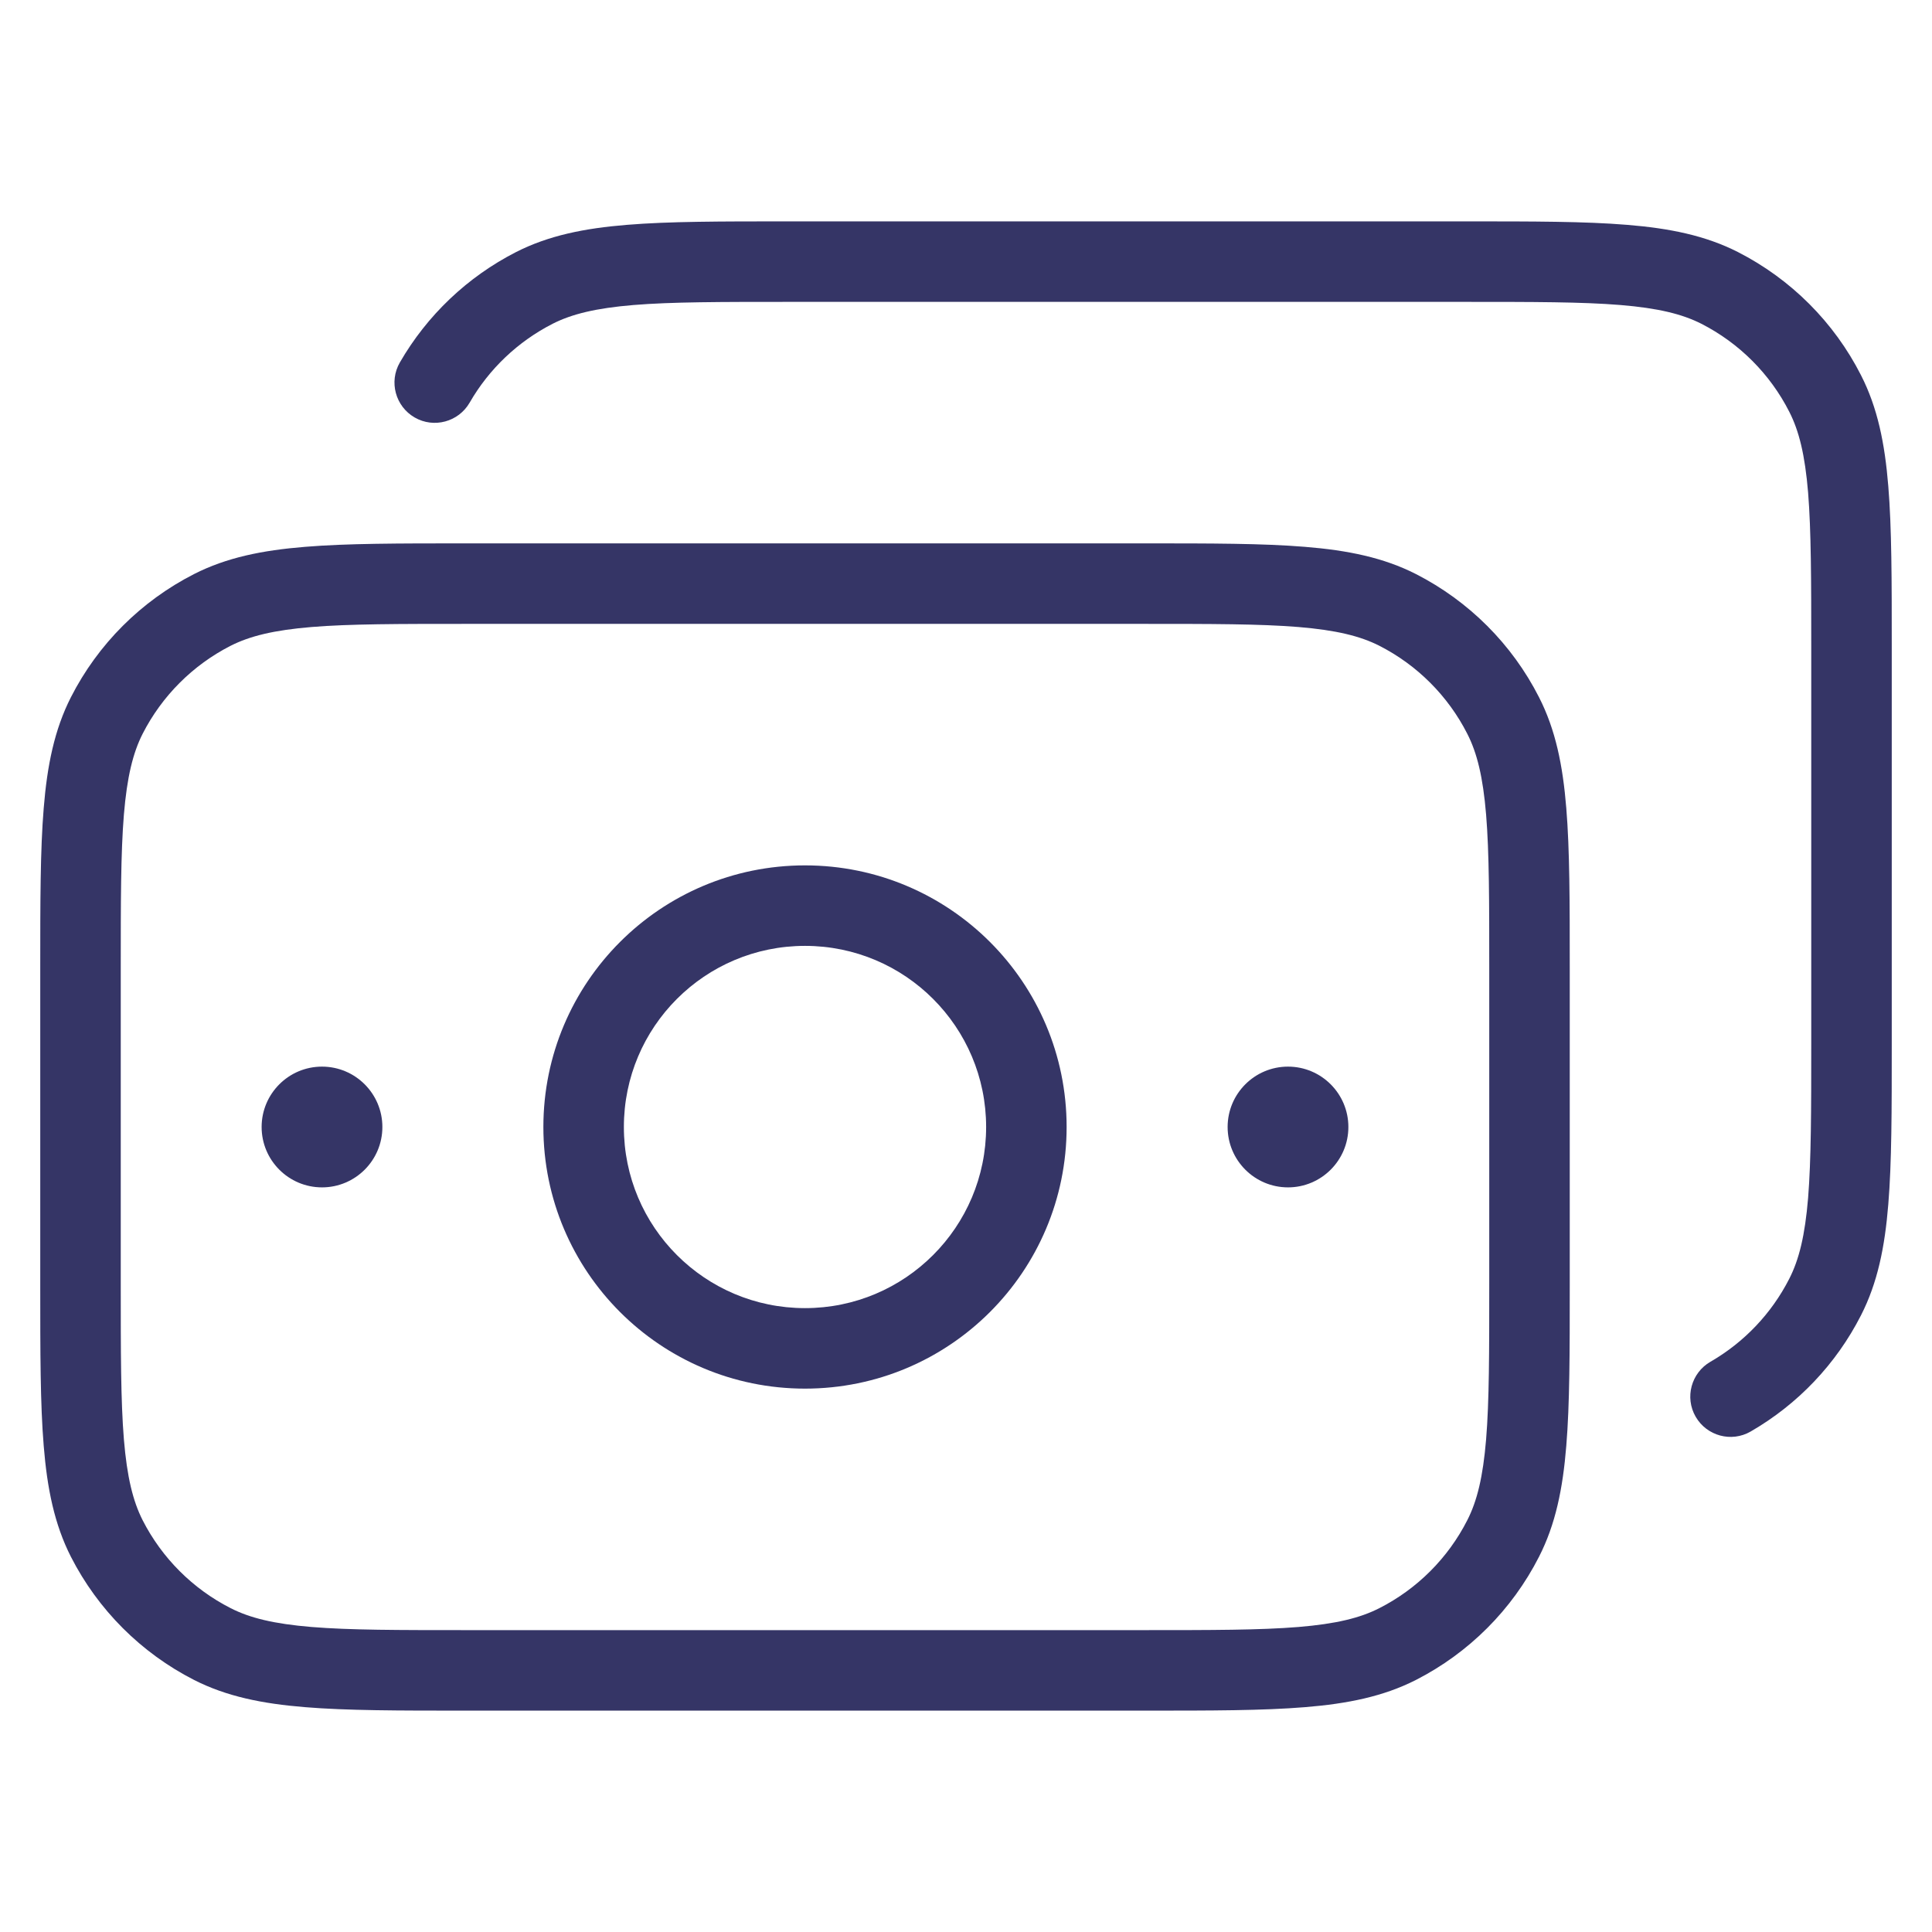 <svg width="24" height="24" viewBox="0 0 24 24" fill="none" xmlns="http://www.w3.org/2000/svg">
<path d="M9.778 2.75H18.222C19.043 2.75 19.69 2.75 20.211 2.793C20.742 2.836 21.186 2.926 21.589 3.131C22.247 3.467 22.783 4.002 23.118 4.661C23.324 5.064 23.414 5.508 23.457 6.039C23.5 6.56 23.5 7.207 23.5 8.028V12.972C23.5 13.793 23.5 14.441 23.457 14.961C23.414 15.492 23.324 15.936 23.118 16.339C22.81 16.944 22.333 17.445 21.747 17.783C21.508 17.921 21.202 17.838 21.064 17.599C20.926 17.36 21.009 17.054 21.248 16.916C21.666 16.675 22.007 16.317 22.227 15.885C22.349 15.646 22.422 15.349 22.461 14.88C22.499 14.405 22.5 13.798 22.5 12.95V8.05C22.5 7.202 22.499 6.595 22.461 6.12C22.422 5.651 22.349 5.354 22.227 5.115C21.988 4.645 21.605 4.262 21.135 4.022C20.896 3.901 20.599 3.828 20.13 3.789C19.654 3.75 19.048 3.75 18.2 3.75H9.8C8.952 3.75 8.345 3.75 7.87 3.789C7.401 3.828 7.104 3.901 6.865 4.022C6.433 4.243 6.075 4.583 5.834 5.002C5.696 5.241 5.39 5.324 5.151 5.186C4.912 5.048 4.829 4.742 4.967 4.503C5.305 3.917 5.806 3.44 6.411 3.131C6.814 2.926 7.258 2.836 7.789 2.793C8.31 2.75 8.957 2.75 9.778 2.75Z" fill="#353566"/>
<path fill-rule="evenodd" clip-rule="evenodd" d="M10 10.75C8.205 10.75 6.75 12.205 6.75 14C6.75 15.795 8.205 17.25 10 17.25C11.795 17.25 13.25 15.795 13.25 14C13.25 12.205 11.795 10.75 10 10.75ZM7.75 14C7.75 12.757 8.757 11.75 10 11.75C11.243 11.75 12.25 12.757 12.25 14C12.25 15.243 11.243 16.25 10 16.25C8.757 16.25 7.75 15.243 7.75 14Z" fill="#353566"/>
<path d="M15.25 14C15.25 13.586 15.586 13.25 16 13.25C16.414 13.25 16.75 13.586 16.75 14C16.75 14.414 16.414 14.75 16 14.75C15.586 14.75 15.25 14.414 15.25 14Z" fill="#353566"/>
<path d="M4 13.25C3.586 13.25 3.25 13.586 3.25 14C3.25 14.414 3.586 14.75 4 14.75C4.414 14.75 4.75 14.414 4.75 14C4.75 13.586 4.414 13.25 4 13.25Z" fill="#353566"/>
<path fill-rule="evenodd" clip-rule="evenodd" d="M5.778 6.75H14.222C15.043 6.75 15.69 6.75 16.211 6.793C16.742 6.836 17.186 6.926 17.589 7.131C18.247 7.467 18.783 8.002 19.118 8.661C19.324 9.064 19.414 9.508 19.457 10.039C19.5 10.559 19.5 11.207 19.5 12.028V15.972C19.5 16.794 19.5 17.441 19.457 17.961C19.414 18.492 19.324 18.936 19.118 19.339C18.783 19.997 18.247 20.533 17.589 20.869C17.186 21.074 16.742 21.164 16.211 21.207C15.69 21.25 15.043 21.25 14.222 21.25H5.778C4.957 21.25 4.309 21.25 3.789 21.207C3.258 21.164 2.814 21.074 2.411 20.869C1.752 20.533 1.217 19.997 0.881 19.339C0.676 18.936 0.586 18.492 0.543 17.961C0.5 17.441 0.5 16.794 0.5 15.972V12.028C0.5 11.207 0.5 10.559 0.543 10.039C0.586 9.508 0.676 9.064 0.881 8.661C1.217 8.002 1.752 7.467 2.411 7.131C2.814 6.926 3.258 6.836 3.789 6.793C4.31 6.75 4.957 6.75 5.778 6.75ZM3.87 7.789C3.401 7.828 3.104 7.901 2.865 8.022C2.395 8.262 2.012 8.645 1.772 9.115C1.651 9.354 1.578 9.651 1.539 10.12C1.5 10.595 1.5 11.202 1.5 12.05V15.95C1.5 16.798 1.5 17.404 1.539 17.88C1.578 18.349 1.651 18.646 1.772 18.885C2.012 19.355 2.395 19.738 2.865 19.977C3.104 20.099 3.401 20.172 3.87 20.211C4.346 20.25 4.952 20.25 5.8 20.25H14.2C15.048 20.25 15.654 20.25 16.13 20.211C16.599 20.172 16.896 20.099 17.135 19.977C17.605 19.738 17.988 19.355 18.227 18.885C18.349 18.646 18.422 18.349 18.461 17.88C18.5 17.404 18.5 16.798 18.5 15.95V12.05C18.5 11.202 18.5 10.595 18.461 10.12C18.422 9.651 18.349 9.354 18.227 9.115C17.988 8.645 17.605 8.262 17.135 8.022C16.896 7.901 16.599 7.828 16.13 7.789C15.654 7.75 15.048 7.75 14.2 7.75H5.8C4.952 7.75 4.345 7.75 3.87 7.789Z" fill="#353566"/>
</svg>
